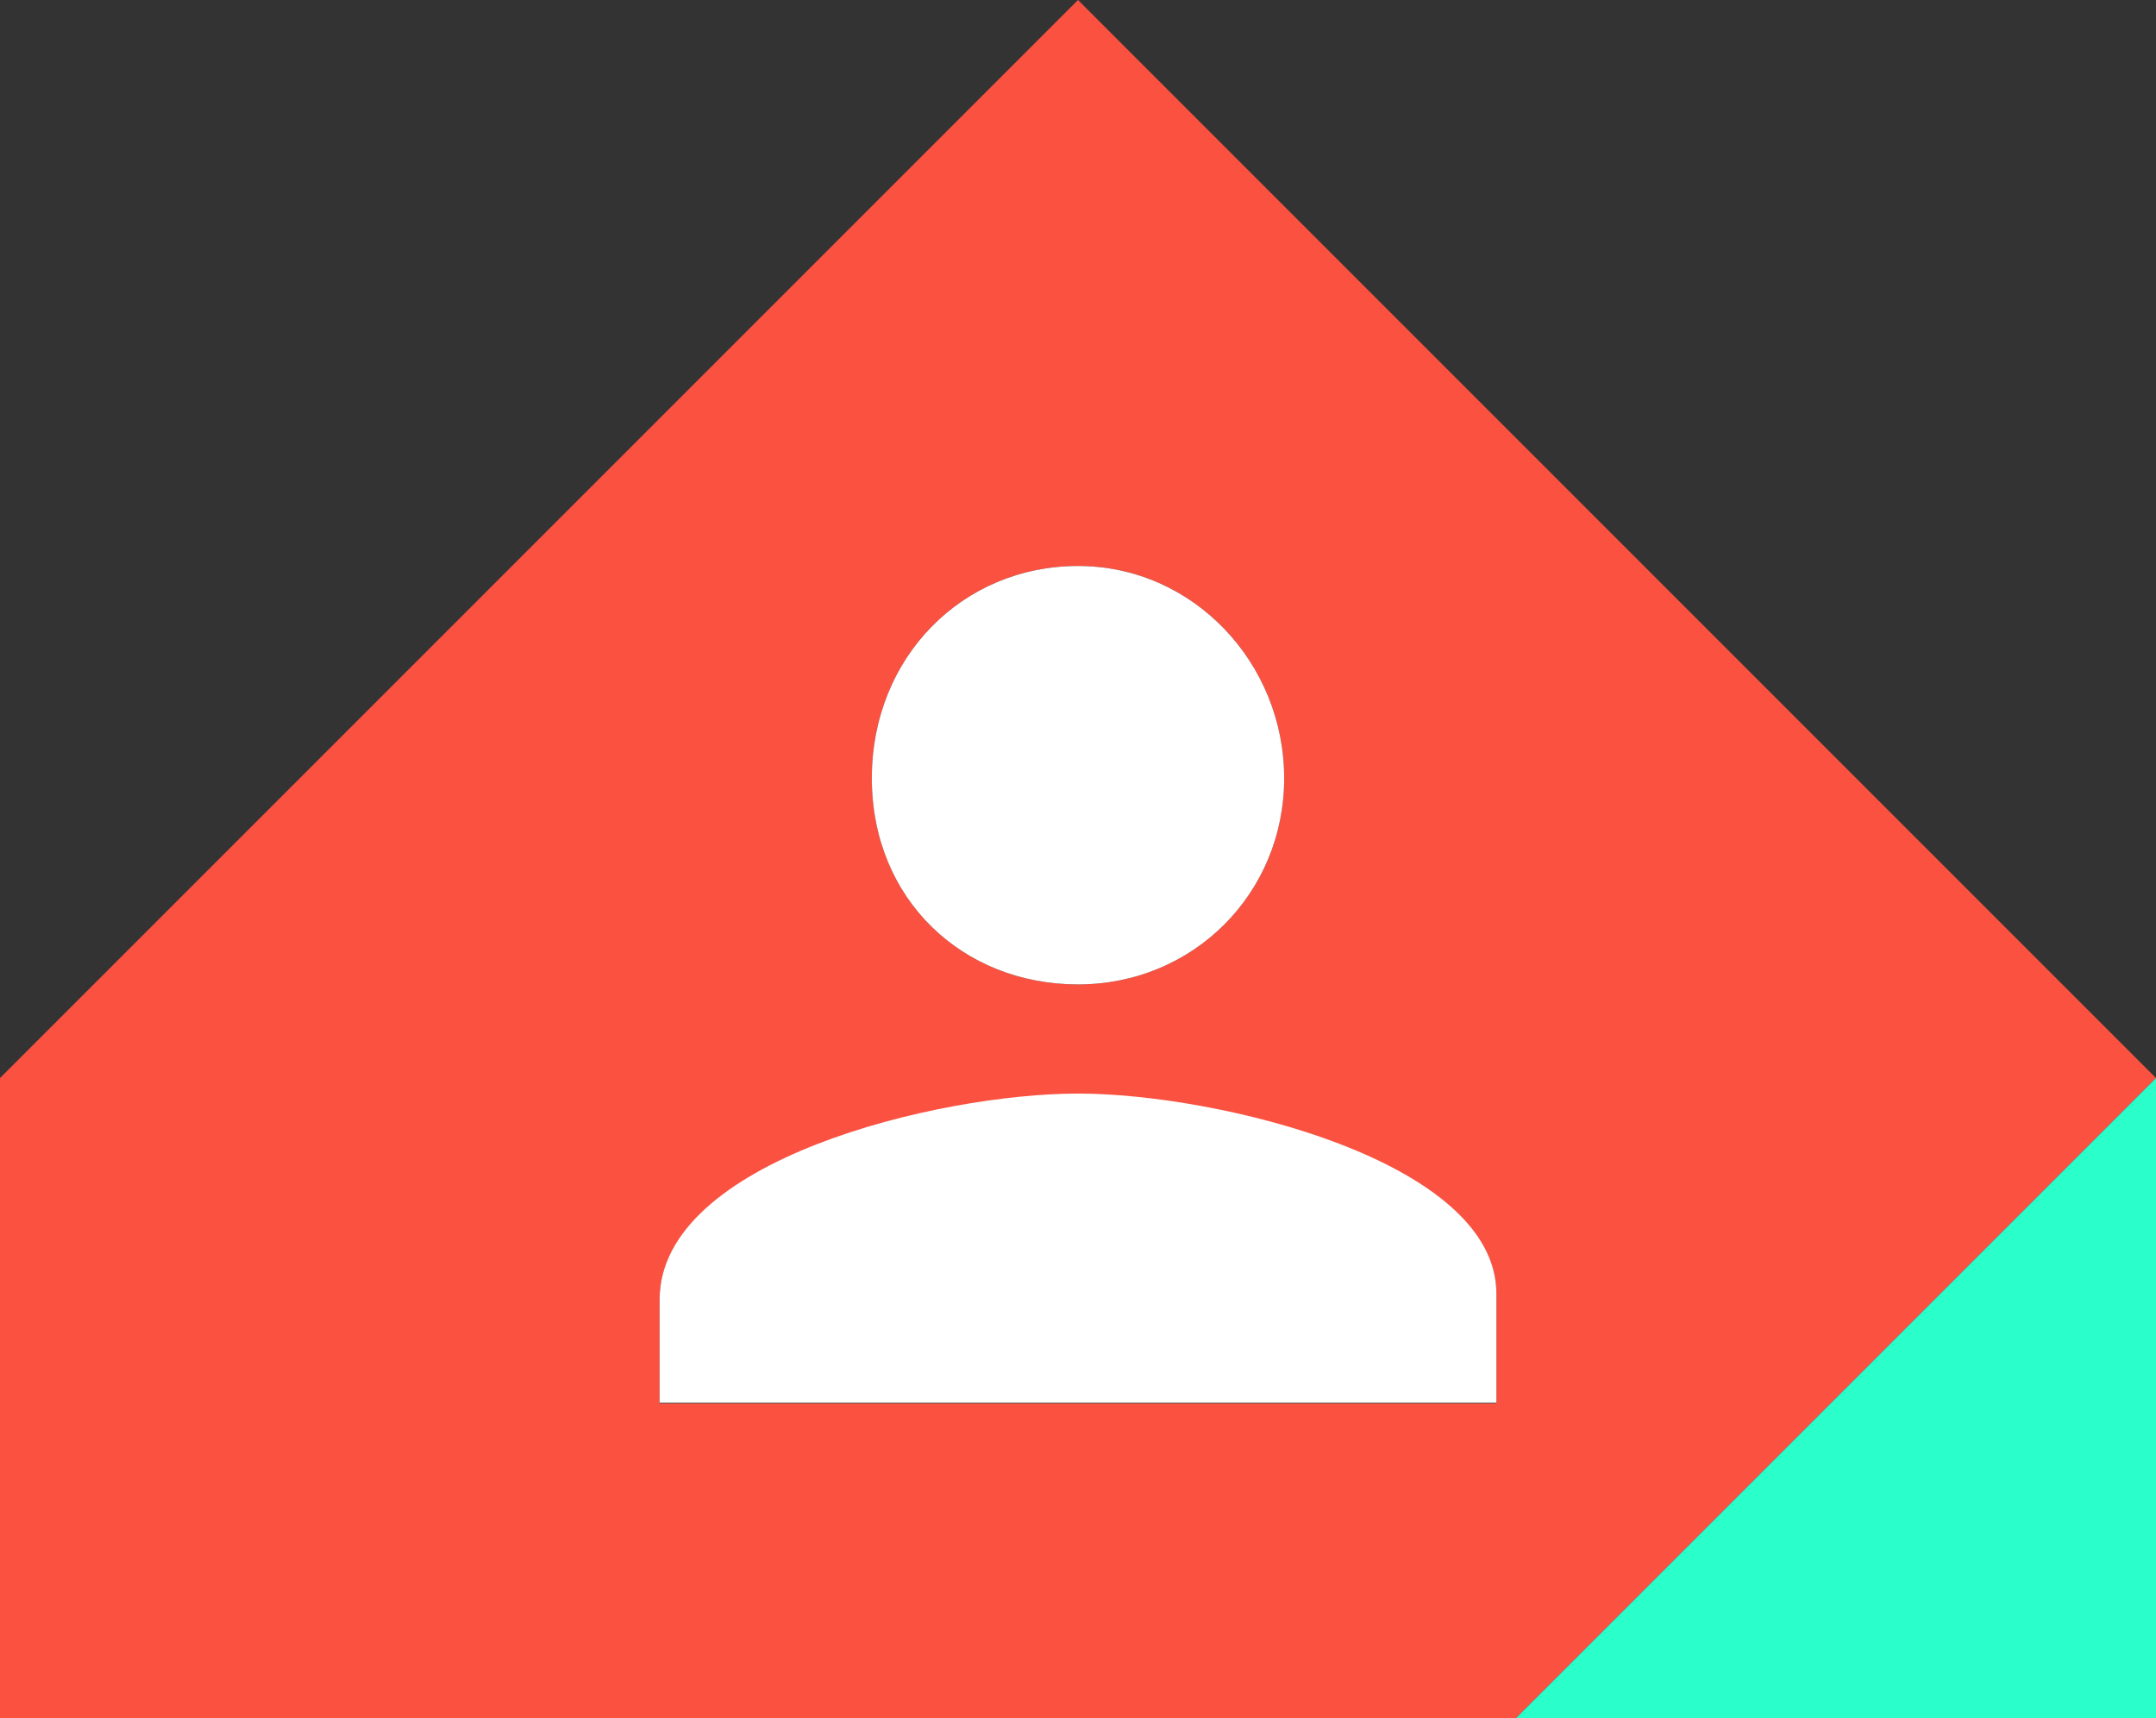 <?xml version="1.0" encoding="utf-8"?>
<!-- Generator: Adobe Illustrator 24.1.2, SVG Export Plug-In . SVG Version: 6.00 Build 0)  -->
<svg version="1.1" id="Capa_1" xmlns="http://www.w3.org/2000/svg" xmlns:xlink="http://www.w3.org/1999/xlink" x="0px" y="0px"
	 viewBox="0 0 320 255" style="enable-background:new 0 0 320 255;" xml:space="preserve">
<rect x="0" y="0" width="320" height="255" fill="#333333" stroke="none"/>
<style type="text/css">
	.st0{fill:#FB5140;}
	.st1{fill:#2AFECB;}
	.st2{fill:#FFFFFF;}
</style>
<g>
	<path class="st0" d="M160,0L0,160v95h225l95-95L160,0z M160,84c17.1,0,30.6,14.4,30.6,31.5s-13.5,30.6-30.6,30.6
		s-30.6-12.6-30.6-30.6C129.4,97.5,142.9,84,160,84z M222.1,208.3H97.9V193c0-20.7,41.4-30.6,62.1-30.6s62.1,9.9,62.1,29.7V208.3z"
		/>
	<polygon class="st1" points="225,255 320,255 320,160 	"/>
	<path class="st2" d="M160,146.1c17.1,0,30.6-13.5,30.6-30.6S177.1,84,160,84s-30.6,13.5-30.6,31.5
		C129.4,133.5,142.9,146.1,160,146.1z"/>
	<path class="st2" d="M160,162.3c-20.7,0-62.1,9.9-62.1,30.6v15.3h124.2v-16.2C222.1,172.3,180.7,162.3,160,162.3z"/>
</g>
</svg>
